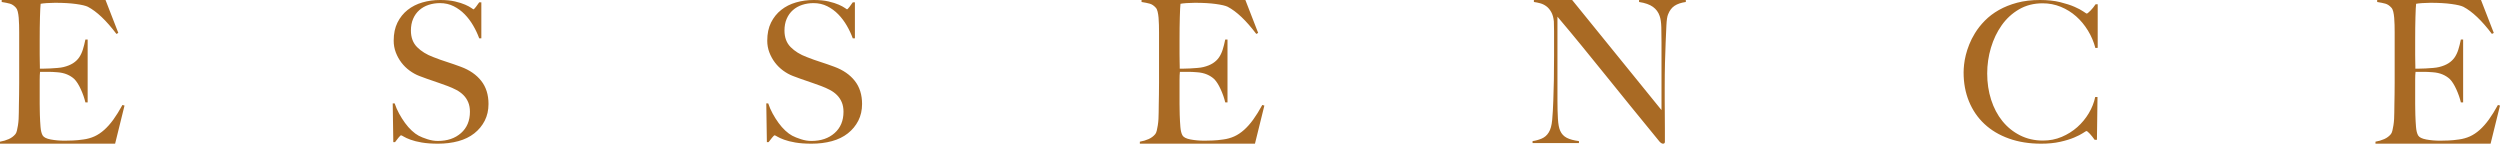 <svg width="261" height="15" viewBox="0 0 261 15" fill="none" xmlns="http://www.w3.org/2000/svg">
<path fill-rule="evenodd" clip-rule="evenodd" d="M12.018 15L13 11.021L12.784 10.958C12.457 11.556 12.139 12.066 11.832 12.49C11.524 12.913 11.206 13.271 10.879 13.562C10.552 13.854 10.211 14.08 9.858 14.24C9.505 14.399 9.118 14.507 8.699 14.562C8.32 14.618 7.956 14.653 7.61 14.667C7.263 14.681 6.978 14.688 6.755 14.688C6.232 14.688 5.747 14.646 5.302 14.562C4.857 14.479 4.576 14.34 4.458 14.146C4.34 13.951 4.265 13.656 4.232 13.26C4.199 12.865 4.176 12.444 4.163 12C4.163 11.861 4.16 11.691 4.153 11.49C4.147 11.288 4.144 11.076 4.144 10.854V8.354C4.144 7.979 4.157 7.694 4.183 7.5H5.086C5.217 7.5 5.348 7.503 5.479 7.51C5.61 7.517 5.773 7.528 5.97 7.542C6.363 7.569 6.706 7.646 7.001 7.771C7.295 7.896 7.547 8.056 7.757 8.25C7.992 8.486 8.218 8.84 8.434 9.312C8.65 9.785 8.811 10.243 8.915 10.688H9.151V4.125H8.915C8.837 4.514 8.748 4.865 8.65 5.177C8.552 5.49 8.421 5.764 8.258 6C8.094 6.236 7.881 6.438 7.619 6.604C7.357 6.771 7.03 6.903 6.637 7C6.467 7.042 6.255 7.073 5.999 7.094C5.744 7.115 5.489 7.132 5.233 7.146C4.978 7.16 4.752 7.167 4.556 7.167H4.163V6.938C4.163 6.812 4.16 6.635 4.153 6.406C4.148 6.215 4.145 5.978 4.144 5.696L4.144 4.188C4.144 3.271 4.153 2.465 4.173 1.771C4.193 1.076 4.216 0.618 4.242 0.396C4.373 0.368 4.585 0.344 4.88 0.323C5.174 0.302 5.459 0.292 5.734 0.292C6.598 0.292 7.331 0.333 7.934 0.417C8.536 0.5 8.948 0.597 9.171 0.708C10.1 1.194 11.095 2.139 12.156 3.542L12.352 3.438L11.017 0H0.177V0.208C0.53 0.264 0.818 0.323 1.041 0.385C1.263 0.448 1.473 0.59 1.669 0.812C1.748 0.896 1.81 1.031 1.856 1.219C1.902 1.406 1.934 1.618 1.954 1.854C1.974 2.09 1.987 2.34 1.993 2.604C2 2.868 2.003 3.125 2.003 3.375V8.646C2.003 9.062 2 9.469 1.993 9.865C1.987 10.26 1.98 10.625 1.974 10.958C1.967 11.292 1.964 11.556 1.964 11.75C1.964 11.972 1.957 12.198 1.944 12.427C1.931 12.656 1.908 12.875 1.875 13.083C1.843 13.292 1.807 13.476 1.767 13.635C1.728 13.795 1.676 13.917 1.61 14C1.427 14.222 1.195 14.396 0.913 14.521C0.632 14.646 0.327 14.736 0 14.792V15H12.018ZM45.727 15C46.495 15 47.202 14.912 47.849 14.736C48.495 14.56 49.05 14.289 49.515 13.923C49.98 13.557 50.343 13.117 50.606 12.602C50.869 12.087 51 11.504 51 10.854C51 9.892 50.748 9.089 50.242 8.445C49.737 7.801 49.027 7.31 48.111 6.972C47.855 6.877 47.609 6.789 47.374 6.707C47.138 6.626 46.906 6.548 46.677 6.474C46.448 6.399 46.215 6.321 45.98 6.24C45.744 6.159 45.492 6.064 45.222 5.955C44.535 5.698 43.976 5.352 43.545 4.919C43.114 4.485 42.899 3.909 42.899 3.191C42.899 2.73 42.976 2.32 43.131 1.961C43.286 1.602 43.502 1.301 43.778 1.057C44.054 0.813 44.377 0.63 44.748 0.508C45.118 0.386 45.512 0.325 45.929 0.325C46.455 0.325 46.933 0.434 47.364 0.65C47.795 0.867 48.178 1.148 48.515 1.494C48.852 1.839 49.148 2.232 49.404 2.673C49.66 3.113 49.869 3.557 50.03 4.004H50.252V0.244H50.03C49.923 0.407 49.805 0.569 49.677 0.732C49.549 0.894 49.465 0.976 49.424 0.976C49.411 0.976 49.333 0.925 49.192 0.823C49.05 0.722 48.842 0.61 48.566 0.488C48.29 0.366 47.936 0.254 47.505 0.152C47.074 0.051 46.556 0 45.95 0C45.303 0 44.687 0.085 44.101 0.254C43.515 0.423 43 0.684 42.556 1.037C42.111 1.389 41.758 1.829 41.495 2.358C41.232 2.886 41.101 3.516 41.101 4.248C41.101 4.682 41.175 5.091 41.323 5.478C41.471 5.864 41.667 6.216 41.909 6.535C42.151 6.853 42.434 7.131 42.758 7.368C43.081 7.605 43.417 7.791 43.768 7.927C44.077 8.049 44.343 8.147 44.566 8.222C44.788 8.296 45.003 8.371 45.212 8.445C45.421 8.52 45.647 8.598 45.889 8.679C46.131 8.76 46.414 8.862 46.737 8.984C47.061 9.106 47.364 9.241 47.647 9.39C47.929 9.539 48.175 9.719 48.384 9.929C48.593 10.139 48.758 10.386 48.879 10.671C49 10.955 49.061 11.287 49.061 11.667C49.061 12.602 48.751 13.344 48.131 13.892C47.512 14.441 46.704 14.715 45.707 14.715C45.357 14.715 44.993 14.655 44.616 14.533C44.239 14.411 43.936 14.289 43.707 14.167C43.478 14.045 43.239 13.869 42.99 13.638C42.741 13.408 42.505 13.14 42.283 12.835C42.061 12.53 41.855 12.205 41.667 11.86C41.478 11.514 41.323 11.159 41.202 10.793H41L41.061 14.837H41.242C41.35 14.688 41.471 14.533 41.606 14.37C41.741 14.207 41.828 14.126 41.869 14.126C41.909 14.126 42.007 14.173 42.162 14.268C42.316 14.363 42.549 14.468 42.859 14.583C43.168 14.698 43.559 14.797 44.03 14.878C44.502 14.959 45.067 15 45.727 15ZM84.727 15C85.495 15 86.202 14.912 86.849 14.736C87.495 14.56 88.05 14.289 88.515 13.923C88.98 13.557 89.343 13.117 89.606 12.602C89.869 12.087 90 11.504 90 10.854C90 9.892 89.748 9.089 89.242 8.445C88.737 7.801 88.027 7.31 87.111 6.972C86.855 6.877 86.609 6.789 86.374 6.707C86.138 6.626 85.906 6.548 85.677 6.474C85.448 6.399 85.216 6.321 84.98 6.24C84.744 6.159 84.492 6.064 84.222 5.955C83.535 5.698 82.976 5.352 82.546 4.919C82.115 4.485 81.899 3.909 81.899 3.191C81.899 2.73 81.976 2.32 82.131 1.961C82.286 1.602 82.502 1.301 82.778 1.057C83.054 0.813 83.377 0.63 83.748 0.508C84.118 0.386 84.512 0.325 84.929 0.325C85.454 0.325 85.933 0.434 86.364 0.65C86.795 0.867 87.178 1.148 87.515 1.494C87.852 1.839 88.148 2.232 88.404 2.673C88.66 3.113 88.869 3.557 89.03 4.004H89.252V0.244H89.03C88.923 0.407 88.805 0.569 88.677 0.732C88.549 0.894 88.465 0.976 88.424 0.976C88.411 0.976 88.333 0.925 88.192 0.823C88.05 0.722 87.842 0.61 87.566 0.488C87.29 0.366 86.936 0.254 86.505 0.152C86.074 0.051 85.556 0 84.95 0C84.303 0 83.687 0.085 83.101 0.254C82.515 0.423 82 0.684 81.556 1.037C81.111 1.389 80.758 1.829 80.495 2.358C80.232 2.886 80.101 3.516 80.101 4.248C80.101 4.682 80.175 5.091 80.323 5.478C80.471 5.864 80.667 6.216 80.909 6.535C81.151 6.853 81.434 7.131 81.758 7.368C82.081 7.605 82.418 7.791 82.768 7.927C83.077 8.049 83.343 8.147 83.566 8.222C83.788 8.296 84.003 8.371 84.212 8.445C84.421 8.52 84.647 8.598 84.889 8.679C85.131 8.76 85.414 8.862 85.737 8.984C86.061 9.106 86.364 9.241 86.647 9.39C86.929 9.539 87.175 9.719 87.384 9.929C87.593 10.139 87.758 10.386 87.879 10.671C88 10.955 88.061 11.287 88.061 11.667C88.061 12.602 87.751 13.344 87.131 13.892C86.512 14.441 85.704 14.715 84.707 14.715C84.357 14.715 83.993 14.655 83.616 14.533C83.239 14.411 82.936 14.289 82.707 14.167C82.478 14.045 82.239 13.869 81.99 13.638C81.741 13.408 81.505 13.14 81.283 12.835C81.061 12.53 80.855 12.205 80.667 11.86C80.478 11.514 80.323 11.159 80.202 10.793H80L80.061 14.837H80.242C80.35 14.688 80.471 14.533 80.606 14.37C80.741 14.207 80.828 14.126 80.869 14.126C80.909 14.126 81.007 14.173 81.162 14.268C81.317 14.363 81.549 14.468 81.859 14.583C82.168 14.698 82.559 14.797 83.03 14.878C83.502 14.959 84.067 15 84.727 15ZM131.018 15L132 11.021L131.784 10.958C131.457 11.556 131.139 12.066 130.832 12.49C130.524 12.913 130.206 13.271 129.879 13.562C129.552 13.854 129.211 14.08 128.858 14.24C128.505 14.399 128.118 14.507 127.699 14.562C127.32 14.618 126.956 14.653 126.61 14.667C126.263 14.681 125.978 14.688 125.755 14.688C125.232 14.688 124.747 14.646 124.302 14.562C123.857 14.479 123.576 14.34 123.458 14.146C123.34 13.951 123.265 13.656 123.232 13.26C123.199 12.865 123.176 12.444 123.163 12C123.163 11.861 123.16 11.691 123.153 11.49C123.147 11.288 123.144 11.076 123.144 10.854V8.354C123.144 7.979 123.157 7.694 123.183 7.5H124.086C124.217 7.5 124.348 7.503 124.479 7.51C124.61 7.517 124.773 7.528 124.97 7.542C125.363 7.569 125.706 7.646 126.001 7.771C126.295 7.896 126.547 8.056 126.757 8.25C126.992 8.486 127.218 8.84 127.434 9.312C127.65 9.785 127.811 10.243 127.915 10.688H128.151V4.125H127.915C127.837 4.514 127.748 4.865 127.65 5.177C127.552 5.49 127.421 5.764 127.258 6C127.094 6.236 126.881 6.438 126.619 6.604C126.358 6.771 126.03 6.903 125.637 7C125.467 7.042 125.255 7.073 124.999 7.094C124.744 7.115 124.489 7.132 124.233 7.146C123.978 7.16 123.752 7.167 123.556 7.167H123.163V6.938C123.163 6.812 123.16 6.635 123.153 6.406C123.148 6.215 123.145 5.978 123.144 5.696L123.144 4.188C123.144 3.271 123.153 2.465 123.173 1.771C123.193 1.076 123.216 0.618 123.242 0.396C123.373 0.368 123.585 0.344 123.88 0.323C124.174 0.302 124.459 0.292 124.734 0.292C125.598 0.292 126.331 0.333 126.934 0.417C127.536 0.5 127.948 0.597 128.171 0.708C129.1 1.194 130.095 2.139 131.156 3.542L131.352 3.438L130.017 0H119.177V0.208C119.53 0.264 119.818 0.323 120.041 0.385C120.263 0.448 120.473 0.59 120.669 0.812C120.748 0.896 120.81 1.031 120.856 1.219C120.902 1.406 120.934 1.618 120.954 1.854C120.974 2.09 120.987 2.34 120.993 2.604C121 2.868 121.003 3.125 121.003 3.375V8.646C121.003 9.062 121 9.469 120.993 9.865C120.987 10.26 120.98 10.625 120.974 10.958C120.967 11.292 120.964 11.556 120.964 11.75C120.964 11.972 120.957 12.198 120.944 12.427C120.931 12.656 120.908 12.875 120.875 13.083C120.843 13.292 120.807 13.476 120.767 13.635C120.728 13.795 120.676 13.917 120.61 14C120.427 14.222 120.195 14.396 119.913 14.521C119.632 14.646 119.327 14.736 119 14.792V15H131.018ZM173.619 15C173.684 15 173.733 14.983 173.766 14.948C173.799 14.914 173.815 14.869 173.815 14.813V13.465C173.815 12.967 173.812 12.465 173.806 11.961C173.799 11.456 173.796 10.961 173.796 10.477V9.149C173.796 8.223 173.806 7.355 173.825 6.546C173.845 5.737 173.868 5.035 173.894 4.44C173.92 3.804 173.947 3.205 173.973 2.645C173.999 2.085 174.058 1.701 174.15 1.494C174.308 1.093 174.534 0.795 174.829 0.602C175.124 0.408 175.515 0.277 176 0.207V0H171.119V0.207C171.749 0.304 172.231 0.474 172.566 0.716C172.9 0.958 173.133 1.272 173.264 1.66C173.369 1.95 173.428 2.348 173.442 2.853C173.455 3.358 173.461 3.887 173.461 4.44V11.494L164.133 0H160.138V0.207C160.348 0.235 160.567 0.28 160.797 0.342C161.027 0.405 161.24 0.508 161.437 0.654C161.633 0.799 161.804 0.999 161.948 1.255C162.093 1.511 162.185 1.84 162.224 2.241C162.237 2.642 162.244 2.981 162.244 3.257V5.788C162.244 6.715 162.237 7.583 162.224 8.392C162.211 9.201 162.191 9.903 162.165 10.498C162.139 11.286 162.099 11.964 162.047 12.531C161.994 13.098 161.876 13.527 161.692 13.817C161.509 14.122 161.26 14.34 160.945 14.471C160.63 14.602 160.315 14.689 160 14.73V14.938H164.841V14.73C164.303 14.661 163.88 14.547 163.572 14.388C163.264 14.229 163.037 13.99 162.893 13.672C162.762 13.396 162.68 12.974 162.647 12.407C162.614 11.84 162.598 11.203 162.598 10.498V1.743C163.49 2.794 164.336 3.811 165.137 4.793C165.937 5.775 166.754 6.781 167.587 7.811C168.42 8.842 169.296 9.924 170.214 11.058C171.132 12.192 172.149 13.437 173.264 14.793C173.396 14.931 173.514 15 173.619 15ZM213.092 15C213.839 15 214.5 14.936 215.074 14.807C215.649 14.679 216.136 14.53 216.536 14.361C216.937 14.191 217.244 14.036 217.458 13.894C217.671 13.752 217.792 13.681 217.818 13.681C217.885 13.681 218.005 13.775 218.179 13.965C218.352 14.154 218.519 14.364 218.68 14.594H218.92L218.98 10.129H218.74C218.619 10.71 218.396 11.275 218.069 11.823C217.742 12.371 217.341 12.855 216.867 13.275C216.393 13.694 215.852 14.033 215.245 14.29C214.637 14.547 213.986 14.675 213.292 14.675C212.411 14.675 211.609 14.493 210.888 14.127C210.167 13.762 209.553 13.264 209.046 12.635C208.538 12.006 208.148 11.265 207.874 10.413C207.6 9.56 207.464 8.647 207.464 7.673C207.464 6.752 207.594 5.856 207.854 4.983C208.114 4.11 208.488 3.329 208.976 2.639C209.463 1.949 210.067 1.394 210.788 0.974C211.509 0.555 212.33 0.345 213.252 0.345C213.919 0.345 214.55 0.467 215.144 0.71C215.739 0.954 216.273 1.286 216.747 1.705C217.221 2.124 217.631 2.618 217.979 3.187C218.326 3.755 218.586 4.364 218.76 5.014L219 4.993V0.447H218.78C218.7 0.568 218.613 0.687 218.519 0.802C218.426 0.917 218.336 1.018 218.249 1.106C218.162 1.194 218.082 1.269 218.009 1.329C217.935 1.39 217.885 1.421 217.858 1.421C217.832 1.421 217.711 1.346 217.498 1.198C217.284 1.049 216.977 0.886 216.577 0.71C216.176 0.535 215.675 0.372 215.074 0.223C214.474 0.074 213.773 0 212.971 0C212.09 0 211.296 0.095 210.588 0.284C209.88 0.474 209.246 0.727 208.685 1.045C208.124 1.363 207.637 1.732 207.223 2.152C206.809 2.571 206.462 3.011 206.182 3.471C205.941 3.863 205.744 4.252 205.591 4.638C205.437 5.024 205.317 5.392 205.23 5.744C205.144 6.096 205.083 6.428 205.05 6.739C205.017 7.05 205 7.327 205 7.571C205 8.667 205.187 9.672 205.561 10.585C205.935 11.499 206.472 12.284 207.173 12.94C207.874 13.596 208.725 14.104 209.727 14.462C210.728 14.821 211.85 15 213.092 15ZM260.018 15L261 11.021L260.784 10.958C260.457 11.556 260.139 12.066 259.832 12.49C259.524 12.913 259.206 13.271 258.879 13.562C258.552 13.854 258.211 14.08 257.858 14.24C257.505 14.399 257.118 14.507 256.699 14.562C256.32 14.618 255.956 14.653 255.61 14.667C255.263 14.681 254.978 14.688 254.755 14.688C254.232 14.688 253.747 14.646 253.302 14.562C252.857 14.479 252.576 14.34 252.458 14.146C252.34 13.951 252.265 13.656 252.232 13.26C252.199 12.865 252.176 12.444 252.163 12C252.163 11.861 252.16 11.691 252.153 11.49C252.147 11.288 252.144 11.076 252.144 10.854V8.354C252.144 7.979 252.157 7.694 252.183 7.5H253.086C253.217 7.5 253.348 7.503 253.479 7.51C253.61 7.517 253.773 7.528 253.97 7.542C254.363 7.569 254.706 7.646 255.001 7.771C255.295 7.896 255.547 8.056 255.757 8.25C255.992 8.486 256.218 8.84 256.434 9.312C256.65 9.785 256.811 10.243 256.915 10.688H257.151V4.125H256.915C256.837 4.514 256.748 4.865 256.65 5.177C256.552 5.49 256.421 5.764 256.258 6C256.094 6.236 255.881 6.438 255.619 6.604C255.357 6.771 255.03 6.903 254.637 7C254.467 7.042 254.255 7.073 253.999 7.094C253.744 7.115 253.489 7.132 253.233 7.146C252.978 7.16 252.752 7.167 252.556 7.167H252.163V6.938C252.163 6.812 252.16 6.635 252.153 6.406C252.148 6.215 252.145 5.978 252.144 5.696L252.144 4.188C252.144 3.271 252.153 2.465 252.173 1.771C252.193 1.076 252.216 0.618 252.242 0.396C252.373 0.368 252.585 0.344 252.88 0.323C253.174 0.302 253.459 0.292 253.734 0.292C254.598 0.292 255.331 0.333 255.934 0.417C256.536 0.5 256.948 0.597 257.171 0.708C258.1 1.194 259.095 2.139 260.156 3.542L260.352 3.438L259.017 0H248.177V0.208C248.53 0.264 248.818 0.323 249.041 0.385C249.263 0.448 249.473 0.59 249.669 0.812C249.748 0.896 249.81 1.031 249.856 1.219C249.902 1.406 249.934 1.618 249.954 1.854C249.974 2.09 249.987 2.34 249.993 2.604C250 2.868 250.003 3.125 250.003 3.375V8.646C250.003 9.062 250 9.469 249.993 9.865C249.987 10.26 249.98 10.625 249.974 10.958C249.967 11.292 249.964 11.556 249.964 11.75C249.964 11.972 249.957 12.198 249.944 12.427C249.931 12.656 249.908 12.875 249.875 13.083C249.843 13.292 249.807 13.476 249.767 13.635C249.728 13.795 249.676 13.917 249.61 14C249.427 14.222 249.195 14.396 248.913 14.521C248.632 14.646 248.327 14.736 248 14.792V15H260.018Z" fill="#A96A24"/>
</svg>
